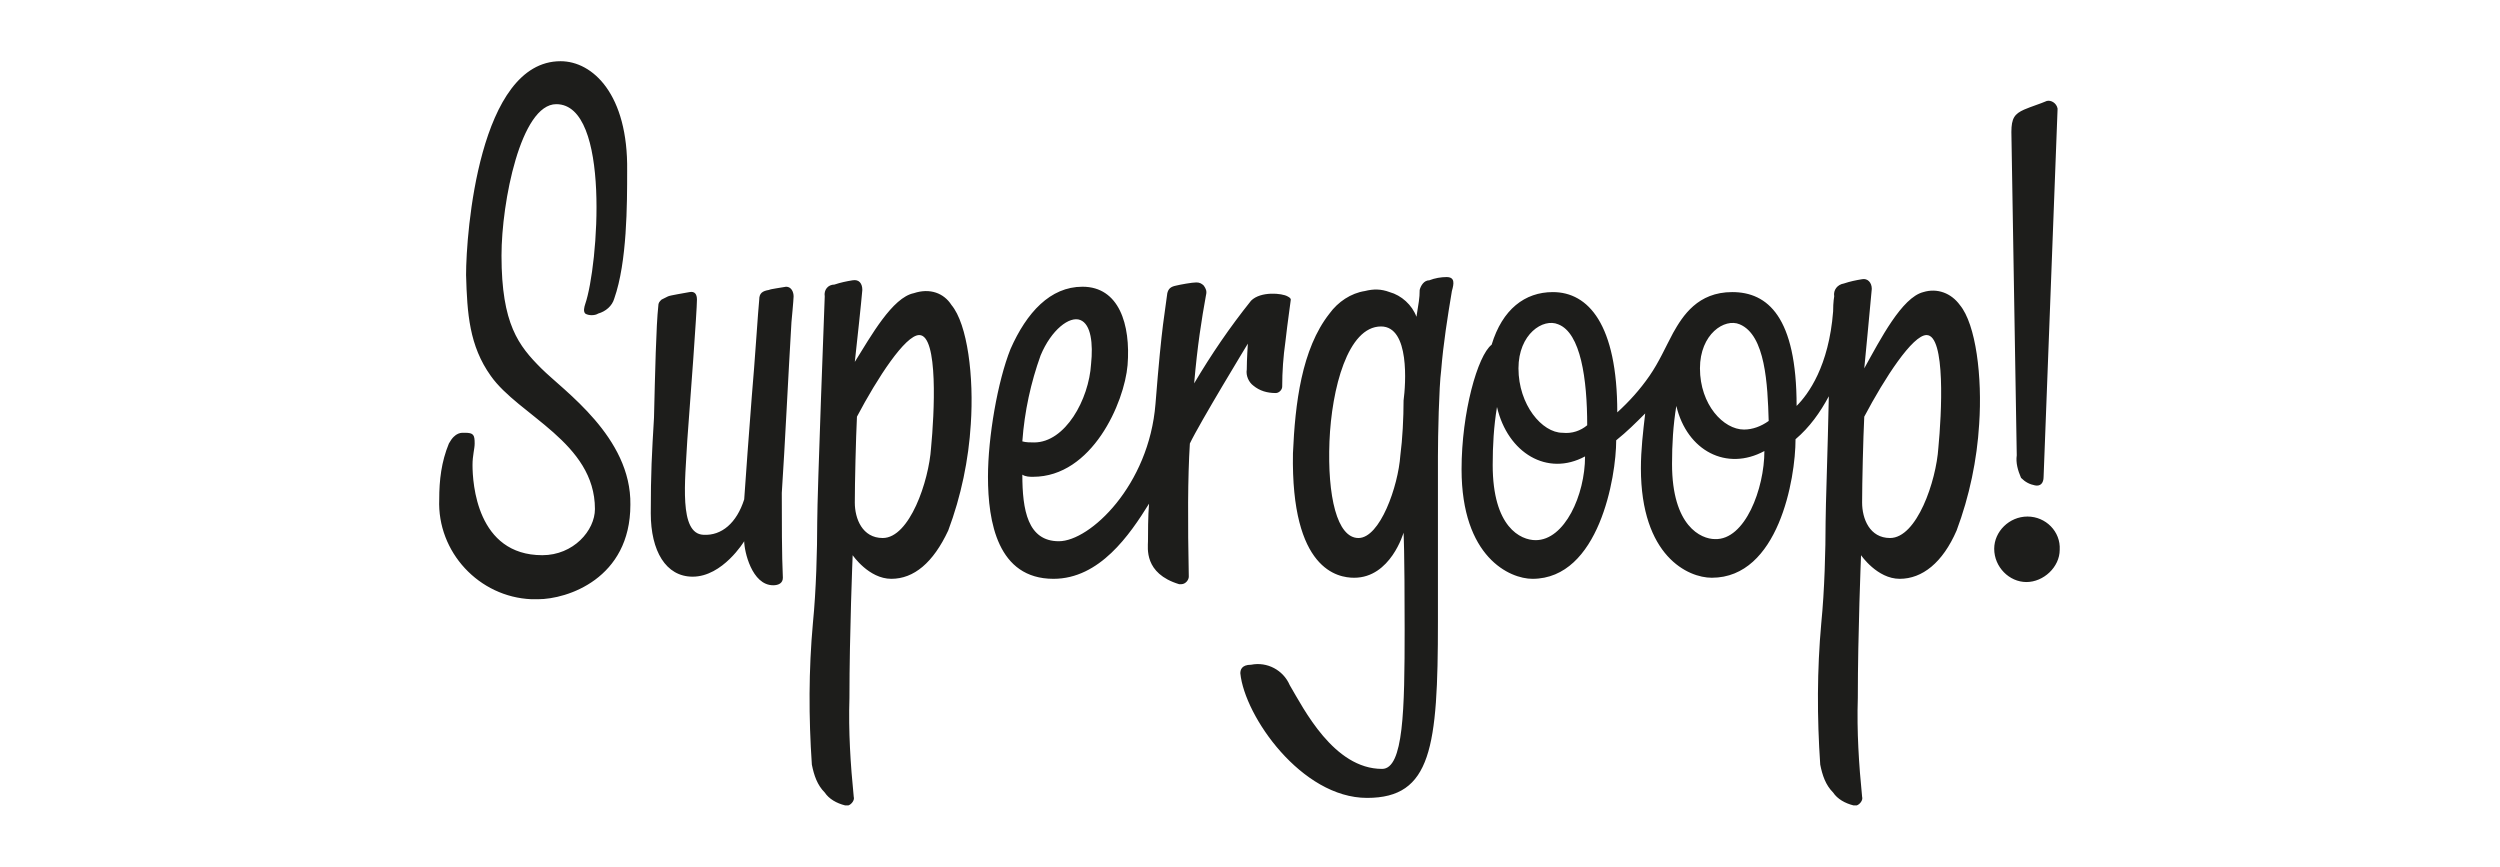 <?xml version="1.0" encoding="utf-8"?>
<!-- Generator: Adobe Illustrator 26.3.1, SVG Export Plug-In . SVG Version: 6.00 Build 0)  -->
<svg version="1.1" id="Capa_1" xmlns="http://www.w3.org/2000/svg" xmlns:xlink="http://www.w3.org/1999/xlink" x="0px" y="0px"
	 viewBox="0 0 232.8 80.7" style="enable-background:new 0 0 232.8 80.7;" xml:space="preserve">
<style type="text/css">
	.st0{fill:#1D1D1B;}
</style>
<g id="Capa_2_00000160169257524868392670000013848805392232830631_">
	<g id="Capa_1-2">
		<path class="st0" d="M179.4,31.2c-1.3,0-3.9,4-5.8,7.6c-0.1,2-0.2,6.2-0.2,8c0,1.5,0.7,3.3,2.6,3.3c2.5,0,4.3-5.3,4.5-8.4
			C180.8,38.6,181.2,31.2,179.4,31.2 M164.7,39.2c-0.1-3.4-0.3-8-2.7-9c-1.4-0.6-3.7,0.9-3.7,4.1c0,3.4,2.2,5.7,4.1,5.7
			C163.2,40,164,39.7,164.7,39.2 M164.3,42c-3.5,1.9-7.2,0-8.2-4.2c-0.3,1.8-0.4,3.6-0.4,5.4c0,5.8,2.7,7,4,7
			C162.5,50.3,164.3,45.5,164.3,42 M147.8,39.6c0-4.3-0.6-8.6-2.7-9.4c-1.4-0.6-3.7,0.9-3.7,4.1c0,3.4,2.2,6,4.1,6
			C146.4,40.4,147.2,40.1,147.8,39.6 M147.6,42.5c-3.5,1.9-7.2-0.3-8.2-4.6c-0.3,1.8-0.4,3.6-0.4,5.4c0,5.8,2.6,7,4,7
			C145.7,50.3,147.6,46.1,147.6,42.5 M182.5,28.4c1.5,1.8,2.1,6.7,1.8,11.1c-0.2,3.3-0.9,6.7-2.1,9.9c-1.3,3-3.2,4.5-5.3,4.5
			c-2.1,0-3.6-2.2-3.6-2.2S173,59,173,65c-0.1,3.1,0.1,6.2,0.4,9.2c0.1,0.3-0.2,0.7-0.5,0.8c-0.1,0-0.2,0-0.3,0
			c-0.8-0.2-1.5-0.6-1.9-1.2c-0.7-0.7-1-1.6-1.2-2.6c-0.3-4.4-0.3-8.8,0.1-13.2c0.3-3,0.4-6.8,0.4-9.4c0-1.3,0.2-6.8,0.3-11.7
			c-0.8,1.5-1.8,2.9-3.1,4c0,3.7-1.6,12.9-7.8,12.9c-2.2,0-6.6-2-6.6-10.2c0-1.7,0.2-3.4,0.4-5.1c-0.9,0.9-1.7,1.7-2.7,2.5
			c0,3.4-1.6,12.9-7.8,12.9c-2.1,0-6.6-2-6.6-10.2c0-5.3,1.5-10.6,2.8-11.6c1-3.3,3.1-4.9,5.7-4.9c3.3,0,6,3,6,11.2
			c1.1-1,2.1-2.1,3-3.4c0.9-1.3,1.5-2.7,2.2-4c0.9-1.6,2.3-3.8,5.5-3.8c3.3,0,6,2.3,6,10.6c1.1-1.1,3-3.7,3.4-8.8
			c0-0.9,0.1-1.4,0.1-1.4c-0.1-0.6,0.3-1.1,0.9-1.2c0.6-0.2,1.1-0.3,1.7-0.4c0.5-0.1,0.9,0.3,0.9,0.9c-0.1,1.2-0.7,7.4-0.7,7.4
			c1.5-2.7,3.5-6.6,5.5-7.1C180.4,26.8,181.7,27.3,182.5,28.4 M85.6,31.2c-1.3,0-3.9,4-5.8,7.6c-0.1,2-0.2,6.2-0.2,8
			c0,1.5,0.7,3.3,2.6,3.3c2.5,0,4.3-5.3,4.5-8.4C87,38.6,87.4,31.2,85.6,31.2 M88.6,28.4c1.5,1.8,2.1,6.7,1.8,11.1
			c-0.2,3.3-0.9,6.7-2.1,9.9c-1.4,3-3.2,4.5-5.3,4.5s-3.6-2.2-3.6-2.2s-0.3,7.3-0.3,13.3c-0.1,3.1,0.1,6.2,0.4,9.2
			c0.1,0.3-0.2,0.7-0.5,0.8c-0.1,0-0.2,0-0.3,0c-0.8-0.2-1.5-0.6-1.9-1.2c-0.7-0.7-1-1.6-1.2-2.6c-0.3-4.4-0.3-8.8,0.1-13.2
			c0.3-3,0.4-6.8,0.4-9.4s0.7-21,0.7-21c-0.1-0.6,0.3-1.1,0.9-1.1c0.6-0.2,1.1-0.3,1.7-0.4c0.6-0.1,0.9,0.3,0.9,0.9
			c-0.1,1.2-0.5,4.9-0.7,6.7c1.5-2.4,3.5-6,5.5-6.4C86.6,26.8,87.9,27.3,88.6,28.4 M128.6,30.4c-3.1,0-4.6,5.8-4.8,10.7
			c-0.2,5.1,0.7,9,2.7,9c2,0,3.7-4.8,3.9-7.7c0.2-1.5,0.3-3.5,0.3-5.1C130.9,35.8,131.3,30.4,128.6,30.4 M135.2,27.1
			c-0.4,2.4-0.8,4.9-1,7.4c-0.2,1.5-0.3,6.1-0.3,8v15.4c0,11.7-0.6,16.4-6.6,16.4c-6.1,0-11.4-7.6-11.8-11.6c0-0.3,0.1-0.8,1-0.8
			c1.5-0.3,3,0.5,3.6,1.9c1.3,2.2,4.1,7.8,8.6,7.8c2,0,2.1-5.5,2.1-13s-0.1-9-0.1-9s-1.2,4.2-4.6,4.2c-1.5,0-5.9-0.7-5.7-11.6
			c0.2-4.6,0.8-9.7,3.4-13c0.8-1.1,2-1.9,3.3-2.1c0.8-0.2,1.5-0.2,2.3,0.1c1.1,0.3,2.1,1.2,2.5,2.3c0.2-1.3,0.3-1.7,0.3-2.5
			c0.1-0.4,0.4-0.9,0.9-0.9c0.5-0.2,1.1-0.3,1.6-0.3C135.5,25.8,135.4,26.4,135.2,27.1 M50.4,34.3c-2.1-2.1-3.7-4.1-3.7-10.5
			c0-5,1.8-14.1,5.1-14.1c5.1,0,3.9,15.1,2.7,18.6c-0.1,0.3-0.2,0.7,0,0.9c0.3,0.2,0.9,0.2,1.2,0c0.7-0.2,1.3-0.7,1.5-1.4
			c1.2-3.4,1.2-8.8,1.2-11.9c0.1-7.1-3.2-10.2-6.2-10.2c-7.6,0-8.8,16-8.8,19.9c0.1,3.6,0.3,6.6,2.3,9.4c2.6,3.7,9.7,6.2,9.7,12.4
			c0,2-2,4.3-4.9,4.3c-6.1,0-6.5-6.7-6.5-8.4c0-0.9,0.2-1.5,0.2-2c0-0.8-0.1-1-0.9-1c-0.3,0-0.9-0.1-1.5,1c-0.7,1.7-0.9,3.4-0.9,5.2
			c-0.2,4.9,3.7,9.1,8.6,9.3c0.2,0,0.4,0,0.6,0c2.7,0,8.6-1.9,8.6-8.8C58.8,40.7,52.5,36.4,50.4,34.3 M73.2,26.7
			c-0.5,0.1-1.4,0.2-1.6,0.3c-0.6,0.1-0.9,0.3-0.9,0.9c-0.1,0.9-0.4,5.7-0.7,9.1c-0.3,3.9-0.5,6.6-0.7,9.5c-0.7,2.2-2.1,3.4-3.8,3.3
			c-2.3-0.1-1.7-5-1.5-8.8c0.3-3.9,0.9-12.1,0.9-13.1c0-0.5-0.2-0.8-0.7-0.7c-0.5,0.1-1.8,0.3-2,0.4c-0.2,0.1-0.4,0.2-0.6,0.3
			c-0.2,0.2-0.3,0.3-0.3,0.6c-0.2,1.8-0.3,6.3-0.4,10.4c-0.2,3.4-0.3,5.1-0.3,8.9c0,3.5,1.4,5.9,3.9,5.9c2.8,0,4.8-3.3,4.8-3.3
			c0,0.9,0.7,4.1,2.7,4.1c0.5,0,0.9-0.2,0.9-0.7l0,0c-0.1-2.1-0.1-5.4-0.1-7.9c0.3-4.5,0.6-10.9,0.9-15.9c0,0,0.2-2.1,0.2-2.4
			C73.9,27.2,73.7,26.7,73.2,26.7 M188.8,48.1c-1.7,0-3.1,1.4-3.1,3c0,1.7,1.4,3.1,3,3.1s3.1-1.4,3.1-3l0,0
			C191.9,49.5,190.5,48.1,188.8,48.1 M95.2,41.1c0.3,0.1,0.8,0.1,1.1,0.1c2.9,0,5.1-4,5.3-7.3c0.2-1.9,0-3.7-1-4.1
			c-1-0.4-2.7,0.9-3.7,3.3C96,35.6,95.4,38.3,95.2,41.1 M110.7,53.7L110.7,53.7c0,0.3-0.3,0.7-0.7,0.7c-0.1,0-0.2,0-0.2,0
			c-3.3-1-2.9-3.4-2.9-4c0-0.6,0-2.4,0.1-3.5c-1.8,2.9-4.6,7-8.9,7c-5.2,0-6.1-5.3-6.1-9.5c0-3.7,0.9-8.9,2.1-11.9
			c1.5-3.4,3.7-5.8,6.7-5.8c3.4,0,4.5,3.5,4.2,7.3c-0.3,3.5-3.3,10.4-8.8,10.4c-0.3,0-0.7,0-1-0.2c0,3.3,0.5,6.2,3.4,6.2
			c2.9,0,8.4-5.2,9-12.8c0.6-7.6,0.9-8.6,1.1-10.3c0.1-0.4,0.3-0.6,0.8-0.7c0.4-0.1,1.5-0.3,1.9-0.3c0.3,0,0.5,0.1,0.7,0.3
			c0.2,0.3,0.3,0.5,0.2,0.9c-0.4,2.2-0.8,4.7-1.1,8.2c1.6-2.7,3.3-5.2,5.3-7.7c0.9-0.9,2.9-0.7,3.4-0.4c0.2,0.1,0.3,0.2,0.3,0.3
			s-0.3,2.1-0.5,3.9c-0.2,1.4-0.3,2.8-0.3,4.2c0,0.3-0.3,0.6-0.6,0.6l0,0c-0.8,0-1.5-0.2-2.1-0.7c-0.4-0.3-0.7-0.9-0.6-1.5
			c0-0.9,0.1-2.4,0.1-2.4s-4.5,7.4-5.4,9.3C110.6,44.5,110.6,48.6,110.7,53.7 M187.8,42.4l-0.5-30.1c0-1.3,0.3-1.7,1.2-2.1
			c0.7-0.3,1.4-0.5,2.1-0.8c0.4-0.1,0.9,0.2,1,0.7v0.1l-1.3,34.2c0,0.6-0.3,0.9-0.8,0.8c-0.5-0.1-0.9-0.3-1.3-0.7
			C187.9,43.8,187.7,43.1,187.8,42.4"/>
	</g>
</g>
</svg>
